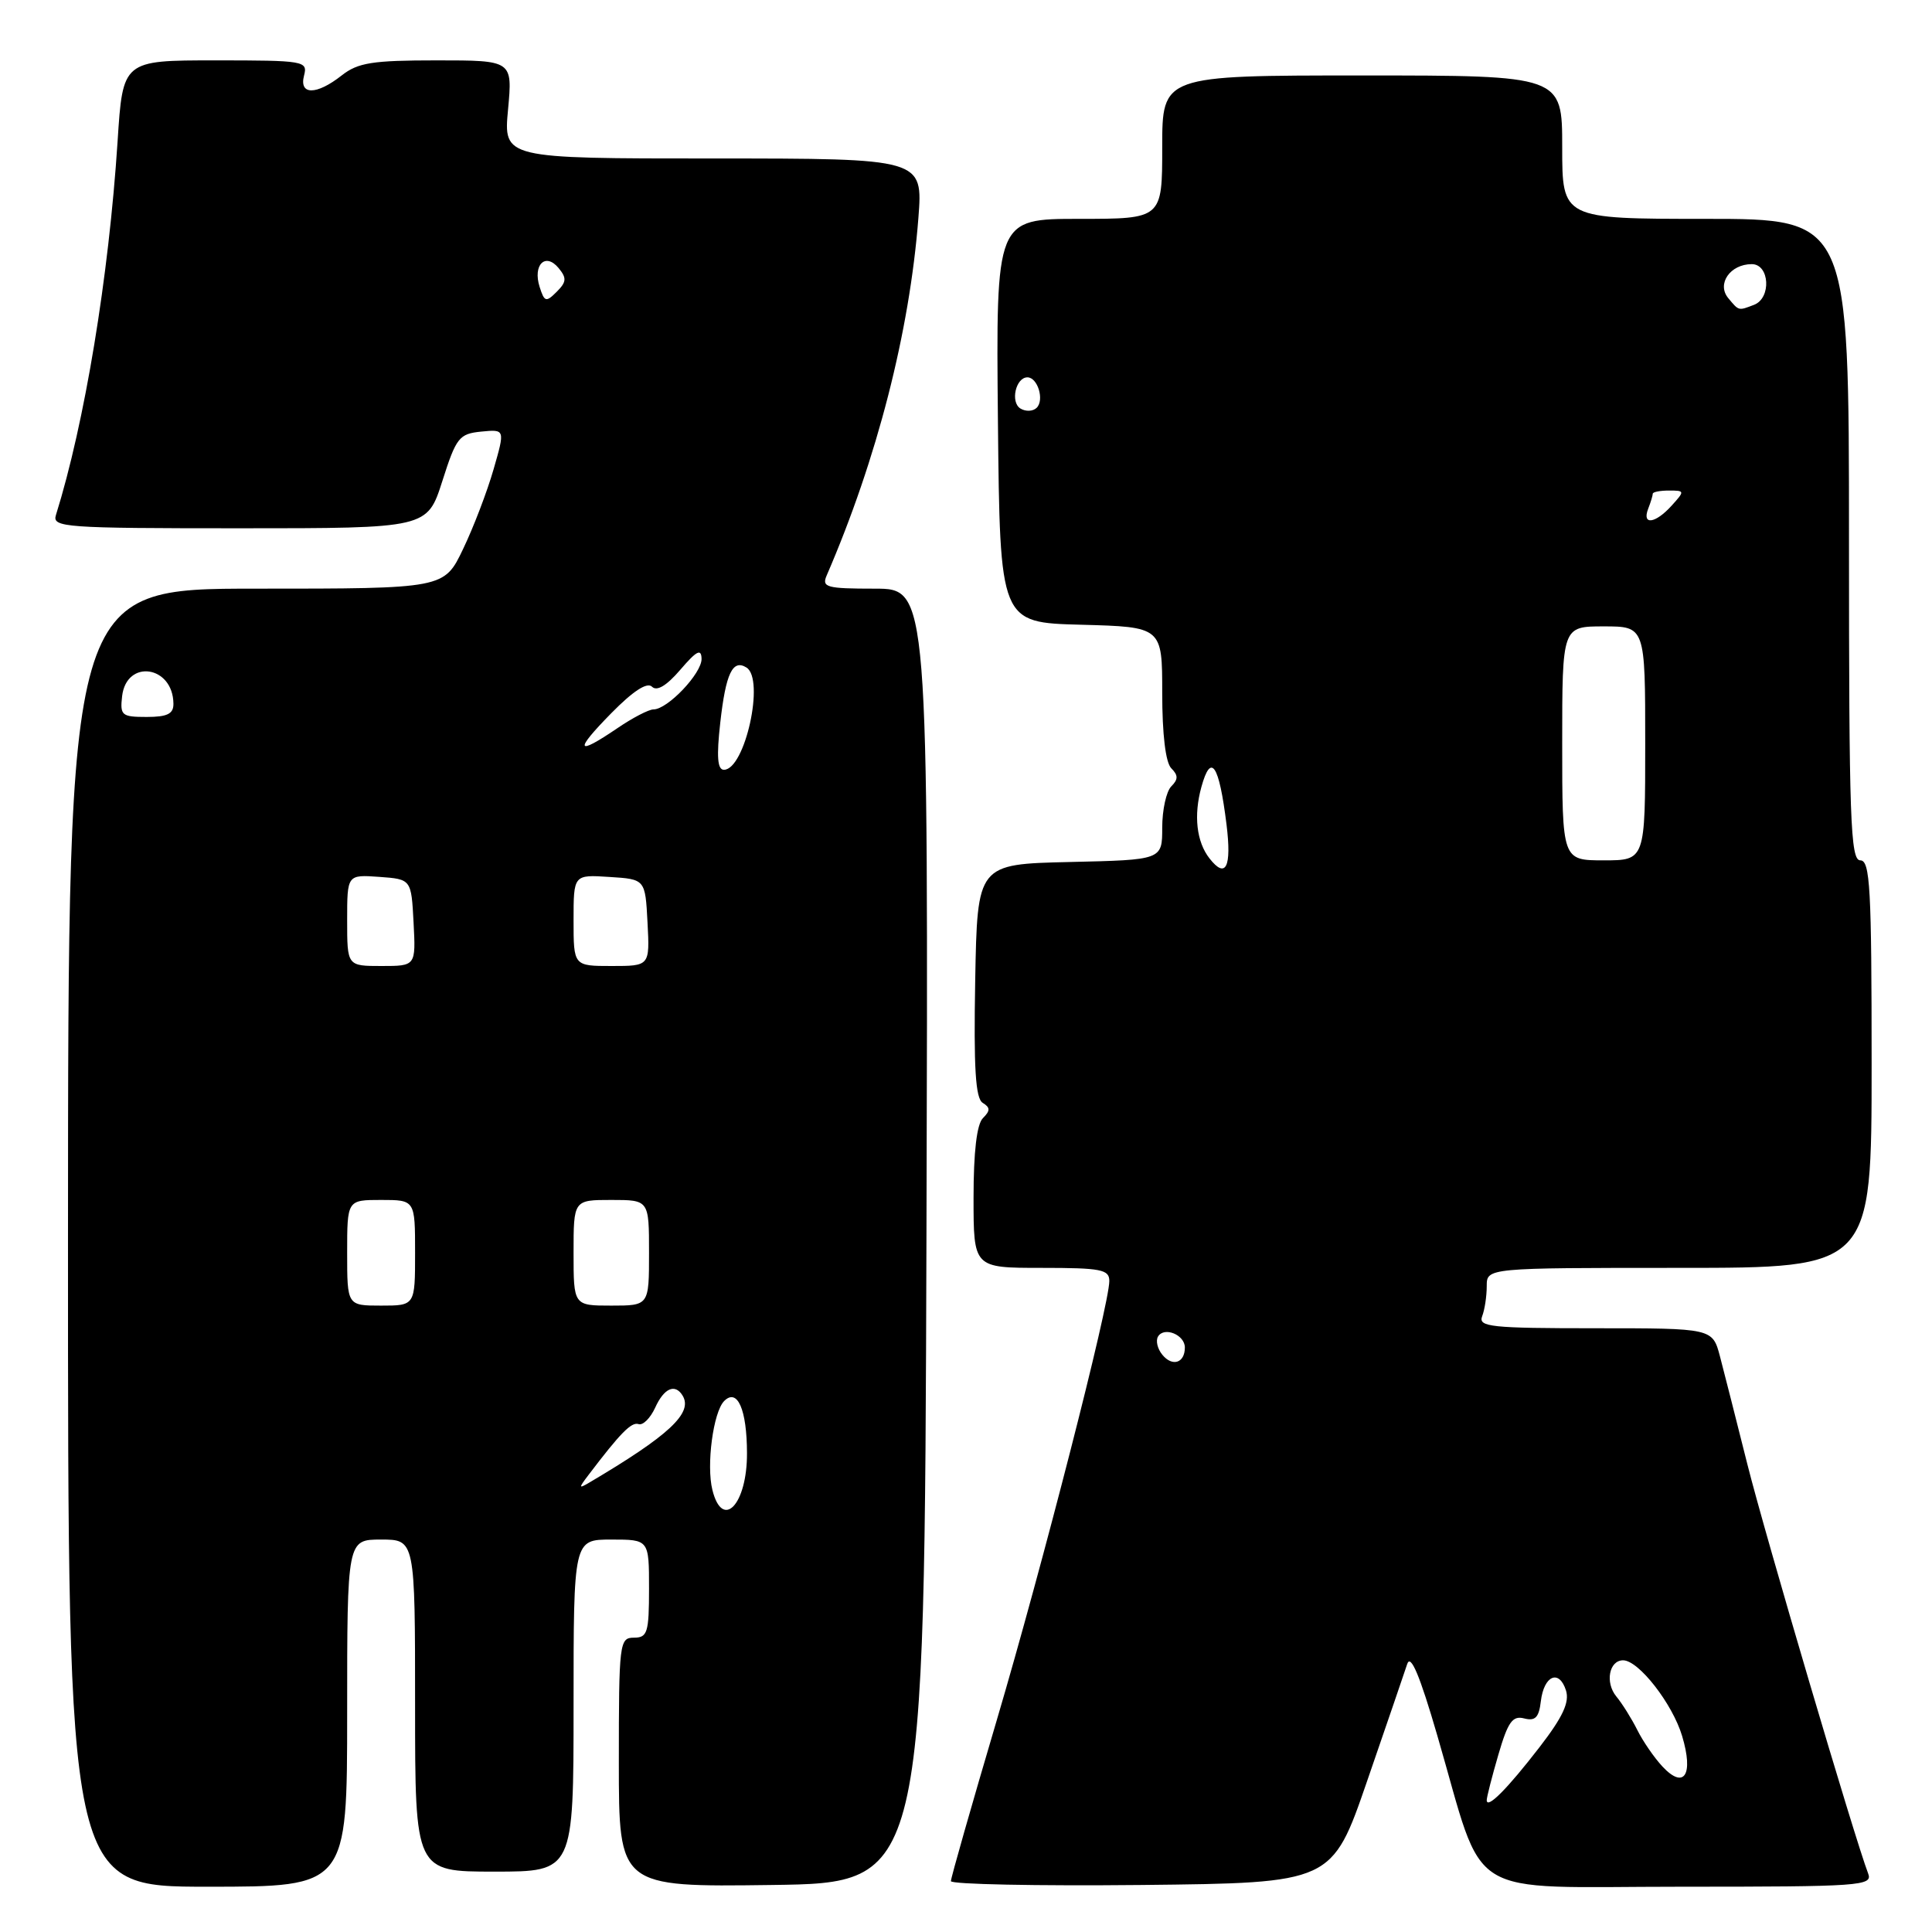<?xml version="1.0" encoding="UTF-8" standalone="no"?>
<!DOCTYPE svg PUBLIC "-//W3C//DTD SVG 1.1//EN" "http://www.w3.org/Graphics/SVG/1.1/DTD/svg11.dtd" >
<svg xmlns="http://www.w3.org/2000/svg" xmlns:xlink="http://www.w3.org/1999/xlink" version="1.1" viewBox="0 0 256 256">
 <g >
 <path fill="currentColor"
d=" M 46.00 227.00 C 46.00 204.00 46.00 204.00 50.50 204.00 C 55.00 204.00 55.00 204.00 55.00 226.00 C 55.00 248.00 55.00 248.00 65.50 248.00 C 76.00 248.00 76.00 248.00 76.00 226.00 C 76.00 204.00 76.00 204.00 81.00 204.00 C 86.00 204.00 86.00 204.00 86.00 210.50 C 86.00 216.33 85.79 217.00 84.00 217.00 C 82.08 217.00 82.00 217.67 82.00 233.52 C 82.00 250.04 82.00 250.04 102.25 249.77 C 122.50 249.50 122.50 249.50 122.76 163.75 C 123.01 78.00 123.01 78.00 115.90 78.00 C 109.50 78.00 108.86 77.82 109.54 76.25 C 116.21 60.82 120.52 44.00 121.69 28.90 C 122.30 21.00 122.30 21.00 94.50 21.00 C 66.71 21.00 66.71 21.00 67.32 14.50 C 67.92 8.00 67.92 8.00 57.87 8.00 C 49.33 8.00 47.43 8.30 45.27 10.00 C 41.93 12.63 39.60 12.63 40.29 10.00 C 40.79 8.08 40.32 8.00 28.54 8.00 C 16.27 8.00 16.27 8.00 15.58 18.75 C 14.41 36.74 11.22 56.06 7.41 68.25 C 6.90 69.88 8.51 70.00 31.74 70.00 C 56.61 70.00 56.61 70.00 58.61 63.75 C 60.45 57.97 60.84 57.48 63.76 57.19 C 66.93 56.88 66.93 56.88 65.40 62.19 C 64.56 65.11 62.75 69.86 61.36 72.75 C 58.85 78.00 58.85 78.00 33.94 78.00 C 9.03 78.00 9.03 78.00 9.01 164.00 C 9.00 250.00 9.00 250.00 27.50 250.00 C 46.00 250.00 46.00 250.00 46.00 227.00 Z  M 181.15 236.00 C 183.71 228.57 186.10 221.60 186.46 220.50 C 186.91 219.10 188.12 221.95 190.46 230.00 C 196.91 252.12 193.49 250.00 222.72 250.00 C 246.59 250.00 248.17 249.89 247.54 248.25 C 245.78 243.68 233.86 203.30 231.53 194.00 C 230.08 188.22 228.45 181.81 227.91 179.75 C 226.92 176.00 226.92 176.00 211.35 176.00 C 197.57 176.00 195.86 175.82 196.39 174.42 C 196.73 173.55 197.00 171.75 197.00 170.42 C 197.00 168.00 197.00 168.00 222.50 168.00 C 248.00 168.00 248.00 168.00 248.00 141.00 C 248.00 117.67 247.80 114.00 246.50 114.00 C 245.19 114.00 245.00 108.61 245.00 71.50 C 245.00 29.00 245.00 29.00 226.00 29.00 C 207.00 29.00 207.00 29.00 207.00 19.50 C 207.00 10.00 207.00 10.00 180.50 10.00 C 154.00 10.00 154.00 10.00 154.00 19.50 C 154.00 29.00 154.00 29.00 142.98 29.00 C 131.97 29.00 131.97 29.00 132.23 55.75 C 132.50 82.50 132.50 82.50 143.25 82.78 C 154.00 83.07 154.00 83.07 154.00 91.83 C 154.00 97.32 154.45 101.05 155.20 101.80 C 156.13 102.73 156.13 103.27 155.20 104.20 C 154.54 104.86 154.00 107.32 154.00 109.67 C 154.00 113.94 154.00 113.94 141.75 114.22 C 129.50 114.50 129.50 114.50 129.22 129.92 C 129.01 141.55 129.26 145.54 130.21 146.13 C 131.23 146.76 131.23 147.17 130.24 148.16 C 129.43 148.97 129.00 152.63 129.00 158.70 C 129.00 168.00 129.00 168.00 138.00 168.00 C 145.91 168.00 147.00 168.21 146.99 169.75 C 146.97 172.98 138.17 207.30 132.06 227.99 C 128.73 239.26 126.00 248.83 126.00 249.26 C 126.00 249.68 137.36 249.91 151.25 249.77 C 176.50 249.50 176.50 249.50 181.15 236.00 Z  M 94.40 197.44 C 93.57 194.16 94.51 187.09 95.96 185.64 C 97.71 183.89 98.97 186.76 98.98 192.55 C 99.01 199.34 95.74 202.81 94.40 197.44 Z  M 77.98 195.44 C 82.23 189.84 83.67 188.39 84.61 188.70 C 85.19 188.90 86.17 187.92 86.81 186.53 C 87.98 183.94 89.44 183.29 90.44 184.91 C 91.87 187.22 88.66 190.21 78.00 196.50 C 76.67 197.28 76.67 197.16 77.98 195.44 Z  M 46.00 166.00 C 46.00 159.00 46.00 159.00 50.50 159.00 C 55.00 159.00 55.00 159.00 55.00 166.00 C 55.00 173.00 55.00 173.00 50.50 173.00 C 46.00 173.00 46.00 173.00 46.00 166.00 Z  M 76.00 166.00 C 76.00 159.00 76.00 159.00 81.00 159.00 C 86.00 159.00 86.00 159.00 86.00 166.00 C 86.00 173.00 86.00 173.00 81.00 173.00 C 76.00 173.00 76.00 173.00 76.00 166.00 Z  M 46.00 121.94 C 46.00 115.89 46.00 115.89 50.25 116.19 C 54.50 116.50 54.50 116.50 54.80 122.25 C 55.10 128.00 55.10 128.00 50.55 128.00 C 46.00 128.00 46.00 128.00 46.00 121.94 Z  M 76.00 121.95 C 76.00 115.89 76.00 115.89 80.75 116.20 C 85.50 116.50 85.50 116.50 85.80 122.25 C 86.10 128.00 86.10 128.00 81.05 128.00 C 76.00 128.00 76.00 128.00 76.00 121.95 Z  M 95.44 95.75 C 96.17 89.23 97.08 87.31 98.91 88.45 C 101.37 89.97 98.72 102.00 95.92 102.00 C 95.07 102.00 94.93 100.28 95.44 95.75 Z  M 81.00 94.50 C 83.89 91.56 85.75 90.35 86.39 90.99 C 87.04 91.64 88.33 90.86 90.15 88.74 C 92.31 86.22 92.93 85.90 92.96 87.30 C 93.00 89.22 88.46 94.00 86.59 94.00 C 85.97 94.00 83.81 95.12 81.79 96.50 C 76.31 100.22 76.05 99.54 81.00 94.50 Z  M 16.18 92.25 C 16.76 87.28 22.94 88.19 22.98 93.25 C 23.00 94.59 22.17 95.00 19.43 95.00 C 16.13 95.00 15.89 94.80 16.18 92.25 Z  M 71.50 38.01 C 70.58 35.10 72.26 33.41 74.01 35.51 C 75.11 36.84 75.07 37.36 73.77 38.66 C 72.35 40.08 72.14 40.02 71.50 38.01 Z  M 197.00 238.53 C 197.00 238.13 197.69 235.42 198.54 232.51 C 199.81 228.15 200.42 227.30 201.96 227.70 C 203.43 228.08 203.92 227.58 204.17 225.42 C 204.58 222.01 206.59 221.14 207.50 223.99 C 207.99 225.55 207.09 227.50 204.01 231.49 C 199.72 237.05 197.00 239.78 197.00 238.53 Z  M 220.28 234.07 C 219.20 232.91 217.70 230.74 216.95 229.23 C 216.20 227.73 214.95 225.73 214.17 224.79 C 212.66 222.95 213.21 220.00 215.07 220.00 C 217.13 220.00 221.61 225.75 222.89 230.03 C 224.44 235.19 223.16 237.16 220.28 234.07 Z  M 154.03 179.53 C 153.37 178.74 153.11 177.64 153.45 177.09 C 154.27 175.75 157.00 176.87 157.00 178.55 C 157.00 180.60 155.36 181.14 154.03 179.53 Z  M 160.27 113.75 C 158.54 111.55 158.15 108.05 159.19 104.28 C 160.46 99.67 161.53 101.26 162.52 109.25 C 163.22 114.92 162.43 116.51 160.27 113.75 Z  M 207.00 98.50 C 207.00 83.00 207.00 83.00 212.50 83.00 C 218.00 83.00 218.00 83.00 218.00 98.50 C 218.00 114.00 218.00 114.00 212.50 114.00 C 207.00 114.00 207.00 114.00 207.00 98.50 Z  M 218.39 67.42 C 218.73 66.55 219.00 65.65 219.00 65.42 C 219.00 65.19 219.97 65.00 221.15 65.00 C 223.25 65.00 223.26 65.06 221.50 67.00 C 219.34 69.39 217.54 69.63 218.39 67.42 Z  M 135.21 54.13 C 133.85 53.29 134.59 50.00 136.14 50.00 C 137.49 50.00 138.41 52.99 137.37 54.03 C 136.88 54.52 135.91 54.56 135.21 54.13 Z  M 229.00 39.50 C 227.44 37.62 229.26 35.00 232.12 35.00 C 234.49 35.00 234.74 39.50 232.42 40.39 C 230.33 41.19 230.43 41.22 229.00 39.50 Z "/>
</g>
</svg>